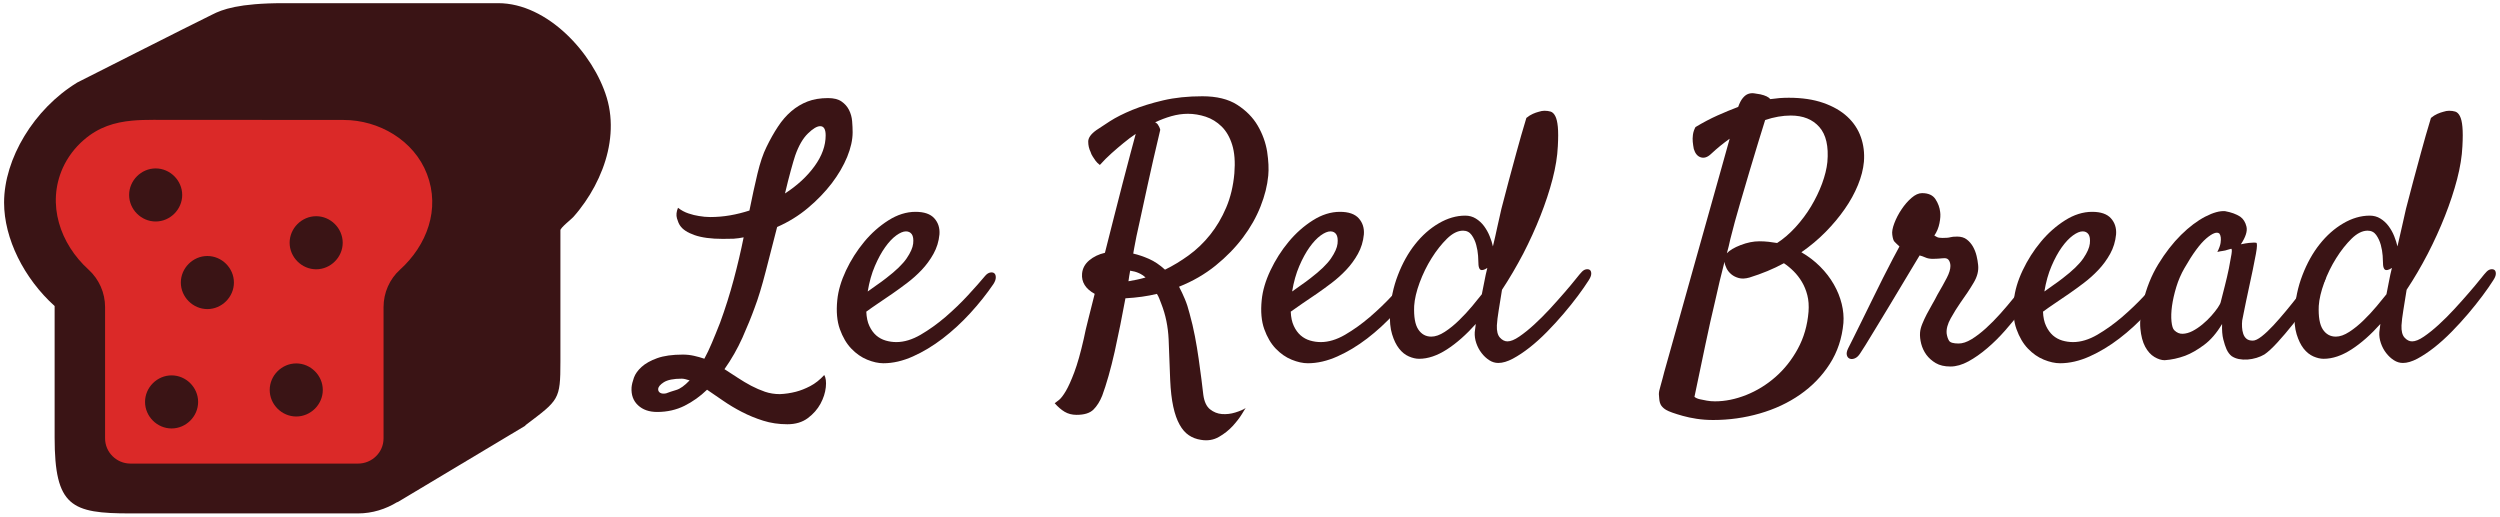 <?xml version="1.0" encoding="utf-8"?>
<!-- Generator: Adobe Illustrator 16.0.4, SVG Export Plug-In . SVG Version: 6.00 Build 0)  -->
<!DOCTYPE svg PUBLIC "-//W3C//DTD SVG 1.1//EN" "http://www.w3.org/Graphics/SVG/1.1/DTD/svg11.dtd">
<svg version="1.1" id="Layer_1" xmlns="http://www.w3.org/2000/svg" xmlns:xlink="http://www.w3.org/1999/xlink" x="0px" y="0px"
	 width="600px" height="124px" viewBox="0 0 600 124" enable-background="new 0 0 600 124" xml:space="preserve">
<g>
	<path fill="#3A1415" d="M190.85,37.32c-0.27,0.82-0.63,2.02-1.06,3.61c-0.44,1.59-0.9,3.42-1.39,5.5c2.95-1.91,5.32-4.1,7.1-6.56
		c1.78-2.46,2.66-4.92,2.66-7.38c0-1.48-0.44-2.21-1.31-2.21c-0.77,0-1.75,0.59-2.95,1.76C192.69,33.21,191.68,34.97,190.85,37.32
		L190.85,37.32z M159.85,94.41c0.71-0.27,1.53-0.55,2.46-0.82c0.93-0.27,2-1.04,3.2-2.3c-0.82-0.27-1.45-0.41-1.89-0.41
		c-1.97,0-3.4,0.29-4.31,0.86c-0.9,0.57-1.35,1.13-1.35,1.68c0,0.38,0.16,0.67,0.49,0.86C158.79,94.48,159.25,94.52,159.85,94.41
		L159.85,94.41z M173.47,57.33c-2.79,0-5.04-0.3-6.77-0.9c-1.72-0.6-2.88-1.37-3.49-2.3c-0.27-0.38-0.52-0.96-0.74-1.72
		c-0.22-0.77-0.14-1.61,0.25-2.54c0.77,0.6,1.6,1.05,2.5,1.35c0.9,0.3,1.73,0.51,2.5,0.62c0.93,0.16,1.83,0.25,2.71,0.25
		c1.64,0,3.24-0.14,4.8-0.41c1.56-0.27,3.1-0.66,4.63-1.15c0.66-3.28,1.3-6.23,1.93-8.86c0.63-2.62,1.35-4.76,2.17-6.4
		c0.87-1.8,1.79-3.43,2.75-4.88c0.95-1.45,2.02-2.68,3.2-3.69c1.18-1.01,2.47-1.79,3.9-2.34c1.42-0.55,3.06-0.82,4.92-0.82
		c1.37,0,2.45,0.27,3.24,0.82c0.79,0.55,1.39,1.23,1.8,2.05c0.41,0.82,0.66,1.71,0.74,2.67c0.08,0.96,0.12,1.85,0.12,2.67
		c0,1.8-0.44,3.77-1.31,5.91c-0.88,2.13-2.11,4.24-3.69,6.32c-1.59,2.08-3.49,4.05-5.7,5.91c-2.21,1.86-4.69,3.39-7.42,4.59
		c-0.93,3.61-1.84,7.18-2.75,10.7s-1.79,6.44-2.67,8.73c-0.77,2.13-1.74,4.51-2.91,7.14c-1.18,2.63-2.61,5.14-4.31,7.55
		c1.04,0.66,2.09,1.34,3.16,2.05c1.07,0.71,2.15,1.35,3.24,1.93c1.09,0.57,2.2,1.05,3.32,1.44c1.12,0.38,2.31,0.57,3.57,0.57
		c1.31-0.05,2.6-0.25,3.85-0.57c1.09-0.28,2.24-0.73,3.45-1.36c1.2-0.63,2.32-1.52,3.36-2.66c0.38,0.66,0.51,1.64,0.37,2.95
		c-0.14,1.31-0.56,2.62-1.27,3.94c-0.71,1.31-1.72,2.46-3.03,3.45c-1.31,0.98-2.95,1.48-4.92,1.48c-2.08,0-4.02-0.29-5.82-0.86
		c-1.81-0.57-3.5-1.27-5.09-2.09c-1.59-0.82-3.08-1.71-4.47-2.67c-1.4-0.96-2.69-1.85-3.9-2.67c-1.64,1.59-3.44,2.87-5.41,3.86
		c-1.97,0.98-4.16,1.48-6.56,1.48c-1.91,0-3.45-0.53-4.59-1.6c-1.15-1.06-1.67-2.5-1.56-4.3c0.06-0.66,0.25-1.44,0.57-2.34
		c0.33-0.9,0.94-1.76,1.85-2.58c0.9-0.82,2.15-1.52,3.73-2.09c1.59-0.57,3.64-0.86,6.15-0.86c0.93,0,1.82,0.1,2.67,0.29
		c0.85,0.19,1.68,0.42,2.5,0.7c0.6-1.1,1.2-2.35,1.8-3.78c0.6-1.42,1.26-3.03,1.97-4.84c1.26-3.44,2.35-6.9,3.28-10.38
		c0.93-3.47,1.72-6.85,2.38-10.13c-0.77,0.16-1.57,0.27-2.42,0.33C175.2,57.31,174.34,57.33,173.47,57.33"/>
	<path fill="#3A1415" d="M217.43,55.53c-0.66,0-1.43,0.33-2.34,0.98c-0.9,0.66-1.79,1.6-2.66,2.83c-0.88,1.23-1.7,2.74-2.46,4.51
		c-0.77,1.78-1.34,3.81-1.72,6.11c0.66-0.49,1.37-1,2.13-1.52c0.77-0.52,1.53-1.08,2.3-1.68c2.35-1.8,3.99-3.39,4.92-4.76
		c0.93-1.37,1.45-2.54,1.56-3.53c0.11-1.04,0-1.79-0.33-2.26C218.5,55.76,218.03,55.53,217.43,55.53L217.43,55.53z M238.43,68.16
		c-1.64,2.41-3.5,4.74-5.58,7.01s-4.28,4.29-6.6,6.07c-2.33,1.78-4.7,3.21-7.14,4.3c-2.43,1.09-4.8,1.64-7.09,1.64
		c-1.2,0-2.5-0.29-3.9-0.86c-1.39-0.57-2.67-1.46-3.81-2.66c-1.15-1.2-2.06-2.76-2.75-4.68c-0.68-1.91-0.89-4.24-0.61-6.97
		c0.22-2.24,0.92-4.61,2.09-7.1c1.18-2.49,2.63-4.77,4.35-6.85c1.72-2.08,3.66-3.8,5.82-5.17c2.16-1.37,4.33-2.05,6.52-2.05
		c2.08,0,3.58,0.52,4.51,1.56c0.93,1.04,1.34,2.32,1.23,3.85c-0.16,1.7-0.64,3.25-1.44,4.68c-0.79,1.42-1.74,2.71-2.83,3.86
		c-1.09,1.15-2.26,2.19-3.49,3.12c-1.23,0.93-2.39,1.78-3.49,2.54c-1.2,0.82-2.35,1.6-3.44,2.34c-1.1,0.74-2.05,1.41-2.87,2.01
		c0.06,1.37,0.3,2.51,0.74,3.44c0.44,0.93,0.98,1.68,1.64,2.26c0.66,0.57,1.41,0.98,2.26,1.23c0.85,0.25,1.71,0.37,2.58,0.37
		c1.86,0,3.8-0.59,5.82-1.76c2.02-1.18,4.01-2.6,5.95-4.26c1.94-1.67,3.75-3.41,5.41-5.21c1.67-1.81,3.05-3.37,4.14-4.68
		c0.38-0.44,0.78-0.7,1.19-0.78c0.41-0.08,0.74-0.03,0.98,0.17c0.25,0.19,0.37,0.52,0.37,0.98C239,67.03,238.81,67.56,238.43,68.16"
		/>
	<path fill="#3A1415" d="M279.6,64.72c1.91-0.93,3.81-2.08,5.7-3.45c1.89-1.37,3.6-3.01,5.13-4.92c1.53-1.91,2.82-4.09,3.85-6.52
		c1.04-2.43,1.7-5.18,1.97-8.24c0.22-2.73,0.04-5.02-0.53-6.85c-0.57-1.83-1.42-3.29-2.54-4.39c-1.12-1.09-2.39-1.87-3.81-2.34
		c-1.42-0.46-2.84-0.7-4.26-0.7c-1.31,0-2.64,0.19-3.98,0.57c-1.34,0.38-2.64,0.88-3.9,1.48c0.16,0.06,0.36,0.19,0.57,0.41
		c0.11,0.16,0.23,0.37,0.37,0.61c0.13,0.25,0.23,0.51,0.29,0.78c-1.26,5.31-2.27,9.73-3.04,13.29c-0.77,3.56-1.39,6.45-1.89,8.7
		c-0.6,2.62-1.04,4.73-1.31,6.31c-0.05,0.22-0.1,0.44-0.12,0.66c-0.03,0.22-0.07,0.47-0.12,0.74c1.2,0.27,2.46,0.7,3.77,1.27
		C277.06,62.71,278.35,63.57,279.6,64.72L279.6,64.72z M270.83,67.5c0.66-0.11,1.31-0.23,1.97-0.37c0.66-0.14,1.37-0.31,2.13-0.53
		c-0.93-0.87-2.16-1.42-3.69-1.64C271.07,65.84,270.94,66.68,270.83,67.5L270.83,67.5z M304.38,42.16
		c-0.22,2.35-0.83,4.81-1.85,7.38c-1.01,2.57-2.42,5.06-4.22,7.46c-1.81,2.41-3.99,4.65-6.56,6.73c-2.57,2.08-5.5,3.77-8.78,5.08
		c0.49,0.93,0.96,1.92,1.39,2.95c0.44,1.04,0.82,2.21,1.15,3.53c0.49,1.75,0.91,3.55,1.27,5.42c0.35,1.86,0.66,3.66,0.9,5.41
		c0.25,1.75,0.47,3.38,0.66,4.88c0.19,1.5,0.34,2.75,0.45,3.73c0.22,1.64,0.75,2.8,1.6,3.49c0.85,0.68,1.81,1.07,2.87,1.15
		c1.07,0.08,2.13-0.04,3.2-0.37c1.07-0.33,1.9-0.68,2.5-1.07c-0.05,0.06-0.36,0.53-0.9,1.44c-0.55,0.9-1.29,1.86-2.21,2.87
		c-0.93,1.01-2.04,1.89-3.32,2.62c-1.29,0.74-2.72,0.97-4.31,0.7c-1.09-0.17-2.06-0.53-2.91-1.11c-0.85-0.57-1.59-1.42-2.21-2.54
		c-0.63-1.12-1.14-2.56-1.52-4.31c-0.38-1.75-0.63-3.88-0.74-6.4c-0.11-3.39-0.23-6.63-0.37-9.72c-0.14-3.09-0.73-5.95-1.76-8.57
		c-0.16-0.44-0.33-0.86-0.49-1.27c-0.16-0.41-0.35-0.78-0.57-1.11c-2.24,0.55-4.76,0.9-7.55,1.06c-0.38,2.08-0.79,4.21-1.23,6.4
		c-0.44,2.19-0.89,4.32-1.35,6.4c-0.47,2.08-0.96,4.03-1.48,5.86c-0.52,1.83-1.03,3.4-1.52,4.72c-0.55,1.37-1.25,2.48-2.09,3.32
		c-0.85,0.85-2.2,1.27-4.06,1.27c-1.09,0-2.05-0.25-2.87-0.74c-0.82-0.49-1.61-1.18-2.38-2.05c0.22-0.17,0.56-0.43,1.03-0.78
		c0.46-0.36,1.01-1.07,1.64-2.13c0.63-1.07,1.31-2.58,2.05-4.55c0.74-1.97,1.49-4.62,2.25-7.96c0.27-1.37,0.64-2.97,1.11-4.8
		c0.46-1.83,0.97-3.84,1.52-6.03c-2.19-1.2-3.2-2.82-3.03-4.84c0.11-1.26,0.68-2.32,1.72-3.2c1.04-0.87,2.3-1.48,3.77-1.81
		c0.71-2.84,1.44-5.71,2.18-8.61c0.74-2.9,1.43-5.62,2.09-8.16c0.66-2.54,1.26-4.84,1.81-6.89c0.55-2.05,0.98-3.68,1.31-4.88
		c-0.98,0.66-1.97,1.39-2.95,2.21c-0.87,0.71-1.82,1.52-2.83,2.42c-1.01,0.9-1.96,1.85-2.83,2.83c-0.44-0.33-0.79-0.68-1.07-1.07
		c-0.27-0.38-0.49-0.71-0.66-0.99c-0.22-0.33-0.38-0.68-0.49-1.06c-0.38-0.77-0.57-1.6-0.57-2.5c0-0.9,0.66-1.82,1.97-2.75
		c0.71-0.49,1.79-1.2,3.24-2.13c1.45-0.93,3.24-1.83,5.37-2.71c2.13-0.87,4.61-1.64,7.42-2.3c2.82-0.66,5.95-0.98,9.39-0.98
		c3.45,0,6.23,0.68,8.37,2.05c2.13,1.37,3.77,3.03,4.92,5c1.15,1.97,1.9,4.05,2.26,6.23C304.44,38.61,304.54,40.52,304.38,42.16"/>
	<path fill="#3A1415" d="M319.3,55.53c-0.66,0-1.44,0.33-2.34,0.98c-0.9,0.66-1.79,1.6-2.67,2.83c-0.88,1.23-1.7,2.74-2.46,4.51
		c-0.77,1.78-1.34,3.81-1.72,6.11c0.66-0.49,1.37-1,2.13-1.52c0.76-0.52,1.53-1.08,2.29-1.68c2.35-1.8,3.99-3.39,4.92-4.76
		c0.93-1.37,1.45-2.54,1.56-3.53c0.11-1.04,0-1.79-0.33-2.26C320.37,55.76,319.9,55.53,319.3,55.53L319.3,55.53z M340.3,68.16
		c-1.64,2.41-3.5,4.74-5.58,7.01c-2.08,2.27-4.28,4.29-6.6,6.07c-2.33,1.78-4.7,3.21-7.14,4.3c-2.43,1.09-4.8,1.64-7.09,1.64
		c-1.21,0-2.5-0.29-3.9-0.86c-1.4-0.57-2.67-1.46-3.82-2.66c-1.15-1.2-2.06-2.76-2.75-4.68c-0.68-1.91-0.89-4.24-0.61-6.97
		c0.22-2.24,0.91-4.61,2.09-7.1c1.18-2.49,2.62-4.77,4.35-6.85c1.72-2.08,3.66-3.8,5.82-5.17c2.16-1.37,4.33-2.05,6.52-2.05
		c2.08,0,3.58,0.52,4.51,1.56c0.93,1.04,1.34,2.32,1.23,3.85c-0.16,1.7-0.64,3.25-1.43,4.68c-0.79,1.42-1.74,2.71-2.83,3.86
		c-1.09,1.15-2.25,2.19-3.48,3.12c-1.23,0.93-2.39,1.78-3.49,2.54c-1.21,0.82-2.35,1.6-3.45,2.34c-1.09,0.74-2.05,1.41-2.87,2.01
		c0.05,1.37,0.3,2.51,0.74,3.44c0.43,0.93,0.98,1.68,1.64,2.26c0.66,0.57,1.41,0.98,2.26,1.23c0.85,0.25,1.71,0.37,2.58,0.37
		c1.86,0,3.8-0.59,5.82-1.76c2.02-1.18,4.01-2.6,5.95-4.26c1.94-1.67,3.75-3.41,5.42-5.21c1.67-1.81,3.05-3.37,4.14-4.68
		c0.38-0.44,0.78-0.7,1.19-0.78c0.41-0.08,0.74-0.03,0.98,0.17c0.25,0.19,0.37,0.52,0.37,0.98
		C340.88,67.03,340.68,67.56,340.3,68.16"/>
	<path fill="#3A1415" d="M355.64,70.62c0.22-1.04,0.42-2.08,0.62-3.12c0.19-1.04,0.42-2.1,0.7-3.2c-0.11,0.05-0.2,0.11-0.29,0.17
		c-0.08,0.05-0.18,0.11-0.29,0.16c-0.6,0.27-1.01,0.26-1.23-0.04c-0.22-0.3-0.33-0.78-0.33-1.44c0-0.33-0.03-0.92-0.08-1.76
		c-0.06-0.85-0.21-1.72-0.45-2.62c-0.24-0.9-0.61-1.69-1.11-2.38c-0.49-0.68-1.18-1.03-2.05-1.03c-1.26,0-2.54,0.64-3.86,1.93
		c-1.31,1.29-2.54,2.84-3.69,4.68c-1.15,1.83-2.1,3.79-2.87,5.86c-0.77,2.08-1.2,3.94-1.31,5.58c-0.11,2.62,0.22,4.51,0.99,5.66
		c0.76,1.15,1.81,1.72,3.12,1.72c0.98,0,2.06-0.38,3.24-1.15c1.17-0.76,2.32-1.69,3.44-2.79c1.12-1.09,2.16-2.21,3.12-3.36
		C354.26,72.34,355.04,71.39,355.64,70.62L355.64,70.62z M360.48,69.55c-0.27,1.7-0.53,3.31-0.78,4.84
		c-0.25,1.53-0.4,2.76-0.45,3.69c-0.06,1.37,0.19,2.35,0.74,2.95c0.55,0.6,1.15,0.9,1.8,0.9c0.76,0,1.71-0.38,2.83-1.15
		c1.12-0.76,2.31-1.72,3.57-2.87c1.26-1.15,2.52-2.41,3.78-3.77c1.25-1.37,2.42-2.67,3.48-3.9c1.07-1.23,1.97-2.31,2.71-3.24
		c0.74-0.93,1.24-1.53,1.52-1.8c0.33-0.33,0.67-0.52,1.03-0.57c0.35-0.05,0.64,0,0.86,0.16c0.22,0.17,0.33,0.46,0.33,0.9
		s-0.22,0.98-0.65,1.64c-0.66,1.04-1.51,2.26-2.54,3.65c-1.04,1.4-2.19,2.83-3.45,4.31c-1.26,1.48-2.58,2.93-3.98,4.35
		c-1.4,1.42-2.79,2.68-4.18,3.77c-1.39,1.09-2.73,1.98-4.02,2.67c-1.28,0.68-2.45,1.03-3.49,1.03c-0.77,0-1.49-0.22-2.17-0.66
		c-0.68-0.44-1.3-1.01-1.84-1.72c-0.55-0.71-0.97-1.5-1.27-2.38c-0.3-0.88-0.42-1.75-0.37-2.63c0.05-0.38,0.14-1.04,0.25-1.97
		c-2.3,2.57-4.61,4.61-6.93,6.11c-2.33,1.5-4.55,2.25-6.68,2.25c-0.77,0-1.59-0.19-2.46-0.57c-0.88-0.38-1.66-1.01-2.34-1.88
		c-0.69-0.87-1.25-2.02-1.68-3.45c-0.44-1.42-0.6-3.14-0.49-5.17c0.16-3.17,0.79-6.18,1.89-9.02c1.09-2.84,2.47-5.32,4.14-7.42
		c1.67-2.1,3.55-3.77,5.66-5c2.1-1.23,4.22-1.85,6.36-1.85c0.93,0,1.78,0.23,2.54,0.7c0.76,0.47,1.42,1.07,1.97,1.81
		c0.54,0.74,1,1.54,1.35,2.42c0.36,0.88,0.62,1.7,0.78,2.46c0.38-1.59,0.74-3.14,1.06-4.68c0.33-1.53,0.66-2.98,0.98-4.35
		c0.55-2.02,1.12-4.21,1.72-6.56c0.55-2.02,1.18-4.35,1.89-6.97c0.71-2.62,1.5-5.38,2.38-8.28c0.54-0.44,1.07-0.77,1.56-0.98
		c0.49-0.22,0.96-0.38,1.39-0.49c0.49-0.16,0.96-0.25,1.39-0.25c0.55,0,1.04,0.07,1.48,0.2c0.44,0.14,0.81,0.49,1.11,1.07
		c0.3,0.57,0.51,1.44,0.62,2.58c0.11,1.15,0.11,2.71,0,4.68c-0.11,2.41-0.53,5.03-1.27,7.88s-1.71,5.78-2.91,8.82
		c-1.2,3.04-2.58,6.07-4.14,9.1C363.96,63.94,362.28,66.82,360.48,69.55"/>
	<path fill="#3A1415" d="M415.27,57.42c-0.11,0.55-0.23,1.1-0.37,1.64c-0.14,0.55-0.29,1.12-0.45,1.72
		c0.66-0.71,1.76-1.37,3.32-1.97c1.56-0.6,3.05-0.9,4.47-0.9c0.77,0,1.5,0.04,2.22,0.12c0.71,0.08,1.39,0.18,2.05,0.29
		c1.53-0.98,3.01-2.26,4.43-3.81c1.42-1.56,2.67-3.23,3.73-5c1.06-1.78,1.94-3.59,2.63-5.45c0.68-1.86,1.11-3.58,1.27-5.17
		c0.33-3.77-0.31-6.57-1.93-8.41c-1.61-1.83-3.9-2.75-6.85-2.75c-1.97,0-4.02,0.36-6.15,1.07c-0.44,1.42-0.99,3.19-1.64,5.29
		c-0.66,2.11-1.35,4.42-2.09,6.93c-0.74,2.52-1.52,5.17-2.34,7.96C416.75,51.76,415.98,54.57,415.27,57.42L415.27,57.42z
		 M413.88,62.83c-0.77,2.95-1.53,6.15-2.29,9.6c-0.71,2.95-1.48,6.38-2.3,10.3c-0.82,3.91-1.69,8.08-2.62,12.51
		c0.33,0.27,0.76,0.46,1.31,0.58c0.55,0.11,1.09,0.22,1.64,0.33c0.6,0.11,1.26,0.17,1.97,0.17c2.46,0,4.96-0.51,7.5-1.52
		c2.54-1.01,4.88-2.45,7.01-4.31c2.13-1.86,3.93-4.12,5.37-6.77c1.45-2.65,2.31-5.62,2.58-8.9c0.11-1.48,0.01-2.8-0.29-3.98
		c-0.3-1.18-0.74-2.24-1.31-3.2c-0.57-0.96-1.23-1.8-1.97-2.54c-0.74-0.74-1.52-1.38-2.34-1.93c-2.51,1.37-5.28,2.51-8.28,3.44
		c-0.98,0.27-1.83,0.32-2.54,0.12c-0.71-0.19-1.31-0.49-1.8-0.9c-0.49-0.41-0.88-0.89-1.15-1.44
		C414.09,63.84,413.93,63.32,413.88,62.83L413.88,62.83z M442.42,77.51c-0.33,3.66-1.42,6.95-3.28,9.84
		c-1.86,2.9-4.23,5.34-7.1,7.34c-2.87,2-6.11,3.51-9.72,4.55c-3.61,1.04-7.33,1.56-11.16,1.56c-1.42,0-2.75-0.1-3.98-0.29
		c-1.23-0.19-2.34-0.42-3.32-0.7c-0.98-0.28-1.82-0.53-2.5-0.78c-0.68-0.25-1.16-0.45-1.43-0.62c-0.49-0.27-0.89-0.62-1.19-1.02
		c-0.3-0.41-0.48-1-0.53-1.76c-0.05-0.44-0.08-0.78-0.08-1.03c0-0.24,0.03-0.51,0.08-0.78c0.06-0.27,0.15-0.64,0.29-1.11
		c0.13-0.47,0.31-1.11,0.53-1.93c0.11-0.49,0.53-2.04,1.27-4.64c0.74-2.59,1.63-5.77,2.67-9.51c1.04-3.75,2.17-7.81,3.41-12.18
		c1.23-4.37,2.42-8.61,3.57-12.71c1.15-4.1,2.18-7.8,3.12-11.11c0.93-3.31,1.61-5.75,2.05-7.34c-0.77,0.55-1.52,1.12-2.26,1.72
		c-0.74,0.6-1.49,1.26-2.25,1.97c-0.82,0.77-1.63,1.03-2.42,0.78c-0.8-0.25-1.35-0.92-1.68-2.01c-0.11-0.55-0.19-1.12-0.25-1.72
		c-0.05-0.49-0.04-1.05,0.04-1.68c0.08-0.63,0.29-1.24,0.61-1.85c1.81-1.09,3.57-2.02,5.29-2.79c1.72-0.77,3.38-1.45,4.96-2.05
		c0.33-0.93,0.7-1.64,1.11-2.13c0.41-0.49,0.83-0.82,1.27-0.98c0.44-0.16,0.9-0.22,1.39-0.16c0.49,0.06,1.01,0.14,1.56,0.25
		c1.2,0.27,2,0.66,2.38,1.15c0.77-0.11,1.5-0.19,2.22-0.25c0.71-0.05,1.45-0.08,2.21-0.08c3.17,0,5.93,0.41,8.28,1.23
		c2.35,0.82,4.28,1.93,5.78,3.32c1.5,1.39,2.58,3.02,3.24,4.88c0.66,1.86,0.9,3.83,0.74,5.91c-0.16,1.8-0.64,3.68-1.44,5.62
		c-0.79,1.94-1.84,3.85-3.16,5.74c-1.31,1.89-2.84,3.72-4.59,5.5c-1.75,1.78-3.69,3.4-5.82,4.88c1.69,0.98,3.2,2.13,4.51,3.45
		c1.31,1.31,2.41,2.74,3.28,4.27c0.88,1.53,1.5,3.09,1.89,4.68S442.53,76.03,442.42,77.51"/>
	<path fill="#3A1415" d="M446.44,84.81c-0.38,0.6-0.81,1-1.27,1.19c-0.46,0.19-0.87,0.22-1.23,0.08c-0.36-0.14-0.59-0.42-0.7-0.86
		c-0.11-0.44,0-0.98,0.33-1.64c0.16-0.33,0.53-1.07,1.11-2.21c0.58-1.15,1.26-2.53,2.05-4.14c0.79-1.61,1.65-3.36,2.58-5.25
		c0.93-1.89,1.82-3.68,2.66-5.37c0.85-1.69,1.63-3.21,2.34-4.55c0.71-1.34,1.23-2.31,1.56-2.91c-0.6-0.55-1.01-0.94-1.23-1.19
		c-0.22-0.25-0.38-0.78-0.49-1.6c-0.11-0.71,0.05-1.64,0.49-2.79c0.44-1.15,1.01-2.26,1.73-3.32c0.71-1.07,1.5-1.98,2.38-2.75
		c0.88-0.76,1.72-1.15,2.54-1.15c1.53,0,2.61,0.49,3.24,1.48c0.63,0.98,1,2,1.11,3.04c0.11,0.71,0.05,1.61-0.17,2.71
		c-0.22,1.09-0.63,2.08-1.23,2.95c0.16,0.11,0.38,0.23,0.66,0.37c0.27,0.14,0.71,0.2,1.31,0.2c0.87,0,1.49-0.05,1.85-0.16
		c0.35-0.11,0.91-0.16,1.68-0.16c0.93,0,1.7,0.23,2.3,0.7c0.6,0.46,1.09,1.04,1.48,1.72c0.38,0.68,0.67,1.42,0.86,2.21
		c0.19,0.79,0.31,1.52,0.37,2.17c0.16,1.37-0.19,2.79-1.07,4.26c-0.87,1.48-1.94,3.09-3.2,4.84c-0.76,1.09-1.53,2.33-2.29,3.69
		c-0.77,1.37-1.1,2.6-0.99,3.69c0.11,0.71,0.3,1.29,0.58,1.72c0.27,0.44,1.04,0.66,2.3,0.66c0.93,0,1.96-0.34,3.08-1.02
		c1.12-0.68,2.27-1.56,3.44-2.62c1.18-1.07,2.34-2.24,3.49-3.53c1.15-1.29,2.21-2.54,3.2-3.77c0.99-1.23,1.82-2.34,2.5-3.32
		c0.68-0.98,1.19-1.69,1.52-2.13c0.27-0.44,0.63-0.74,1.06-0.9c0.44-0.16,0.82-0.16,1.15,0c0.33,0.17,0.53,0.49,0.61,0.99
		c0.08,0.49-0.12,1.15-0.61,1.97c-0.33,0.55-0.89,1.42-1.68,2.63c-0.79,1.2-1.75,2.54-2.87,4.02c-1.12,1.48-2.36,2.99-3.73,4.55
		c-1.37,1.56-2.8,2.98-4.31,4.26c-1.51,1.29-3.01,2.34-4.51,3.16c-1.51,0.82-2.94,1.23-4.31,1.23c-1.42,0-2.6-0.27-3.53-0.82
		c-0.93-0.55-1.68-1.22-2.26-2.01c-0.57-0.79-0.98-1.67-1.23-2.62c-0.24-0.96-0.34-1.84-0.28-2.67c0.05-0.66,0.23-1.35,0.53-2.09
		c0.3-0.74,0.65-1.5,1.06-2.3c0.41-0.79,0.85-1.58,1.31-2.38c0.46-0.79,0.89-1.57,1.27-2.34c0.93-1.59,1.68-2.94,2.26-4.06
		c0.58-1.12,0.86-2.06,0.86-2.83c0-0.49-0.11-0.93-0.33-1.31c-0.22-0.38-0.58-0.57-1.07-0.57c-0.33,0-0.56,0.01-0.7,0.04
		c-0.14,0.03-0.27,0.04-0.41,0.04c-0.14,0-0.33,0.01-0.58,0.04c-0.24,0.03-0.61,0.04-1.11,0.04c-0.71,0-1.32-0.11-1.8-0.33
		c-0.49-0.22-0.96-0.38-1.39-0.49c-0.22,0.38-0.71,1.2-1.48,2.46c-0.77,1.26-1.65,2.74-2.66,4.43c-1.01,1.7-2.08,3.47-3.2,5.33
		c-1.12,1.86-2.17,3.6-3.16,5.21c-0.99,1.61-1.82,2.98-2.5,4.1C447.03,83.92,446.6,84.59,446.44,84.81"/>
	<path fill="#3A1415" d="M499.84,55.53c-0.66,0-1.44,0.33-2.34,0.98c-0.9,0.66-1.79,1.6-2.67,2.83c-0.88,1.23-1.7,2.74-2.46,4.51
		c-0.77,1.78-1.34,3.81-1.72,6.11c0.66-0.49,1.37-1,2.13-1.52c0.77-0.52,1.53-1.08,2.3-1.68c2.35-1.8,3.99-3.39,4.92-4.76
		c0.93-1.37,1.45-2.54,1.56-3.53c0.11-1.04,0-1.79-0.33-2.26C500.9,55.76,500.44,55.53,499.84,55.53L499.84,55.53z M520.83,68.16
		c-1.64,2.41-3.5,4.74-5.58,7.01c-2.08,2.27-4.28,4.29-6.61,6.07c-2.32,1.78-4.7,3.21-7.13,4.3c-2.43,1.09-4.8,1.64-7.09,1.64
		c-1.21,0-2.5-0.29-3.9-0.86c-1.4-0.57-2.67-1.46-3.82-2.66c-1.15-1.2-2.06-2.76-2.75-4.68c-0.68-1.91-0.89-4.24-0.61-6.97
		c0.22-2.24,0.91-4.61,2.09-7.1c1.18-2.49,2.62-4.77,4.35-6.85c1.72-2.08,3.66-3.8,5.82-5.17c2.16-1.37,4.33-2.05,6.52-2.05
		c2.08,0,3.58,0.52,4.51,1.56c0.93,1.04,1.34,2.32,1.23,3.85c-0.16,1.7-0.64,3.25-1.43,4.68c-0.79,1.42-1.74,2.71-2.83,3.86
		c-1.09,1.15-2.25,2.19-3.48,3.12c-1.23,0.93-2.39,1.78-3.49,2.54c-1.2,0.82-2.35,1.6-3.44,2.34c-1.1,0.74-2.05,1.41-2.87,2.01
		c0.05,1.37,0.3,2.51,0.74,3.44c0.44,0.93,0.99,1.68,1.64,2.26c0.66,0.57,1.41,0.98,2.25,1.23c0.85,0.25,1.71,0.37,2.59,0.37
		c1.86,0,3.8-0.59,5.82-1.76c2.02-1.18,4.01-2.6,5.95-4.26c1.94-1.67,3.75-3.41,5.42-5.21c1.67-1.81,3.05-3.37,4.14-4.68
		c0.38-0.44,0.78-0.7,1.19-0.78c0.41-0.08,0.74-0.03,0.98,0.17c0.25,0.19,0.37,0.52,0.37,0.98
		C521.41,67.03,521.22,67.56,520.83,68.16"/>
	<path fill="#3A1415" d="M532.97,72.51c0.27-1.09,0.6-2.38,0.98-3.85c0.38-1.48,0.71-2.9,0.99-4.27c0.27-1.37,0.48-2.5,0.62-3.4
		c0.14-0.9,0.1-1.33-0.12-1.27c-0.27,0.06-0.57,0.14-0.9,0.25c-0.27,0.11-0.63,0.19-1.07,0.25c-0.44,0.06-0.88,0.14-1.31,0.25
		c0.44-0.87,0.7-1.6,0.78-2.17c0.08-0.57,0.09-1.02,0.04-1.35c-0.05-0.38-0.16-0.68-0.33-0.9c-0.6-0.49-1.66-0.09-3.16,1.19
		c-1.5,1.29-3.24,3.65-5.21,7.09c-0.82,1.42-1.48,2.94-1.97,4.55c-0.49,1.61-0.83,3.13-1.03,4.55c-0.19,1.42-0.23,2.67-0.12,3.73
		c0.11,1.07,0.33,1.76,0.66,2.09c0.6,0.6,1.28,0.89,2.05,0.86c0.76-0.03,1.54-0.25,2.34-0.66c0.79-0.41,1.58-0.94,2.38-1.6
		c0.79-0.65,1.5-1.34,2.13-2.05c0.63-0.71,1.15-1.37,1.56-1.97C532.68,73.22,532.92,72.78,532.97,72.51L532.97,72.51z M557,68.9
		c-0.77,1.1-1.75,2.45-2.95,4.06c-1.2,1.61-2.45,3.23-3.73,4.84c-1.29,1.61-2.54,3.09-3.77,4.43c-1.23,1.34-2.26,2.28-3.08,2.83
		c-0.55,0.33-1.18,0.6-1.89,0.82c-0.71,0.22-1.44,0.35-2.17,0.41c-0.74,0.05-1.44,0.01-2.09-0.12c-0.66-0.13-1.23-0.37-1.72-0.7
		c-0.49-0.38-0.9-0.93-1.23-1.64c-0.27-0.6-0.53-1.4-0.78-2.38c-0.25-0.98-0.34-2.21-0.29-3.69c-1.31,2.19-2.76,3.87-4.35,5.04
		c-1.59,1.18-3.09,2.04-4.51,2.58c-1.64,0.6-3.28,0.96-4.92,1.07c-0.77,0-1.59-0.26-2.46-0.78c-0.88-0.52-1.61-1.34-2.22-2.46
		c-0.6-1.12-0.98-2.57-1.15-4.35c-0.16-1.78,0.05-3.89,0.66-6.36c0.76-3.33,1.98-6.37,3.65-9.11c1.67-2.73,3.49-5.07,5.45-7.01
		c1.97-1.94,3.91-3.4,5.82-4.39c1.91-0.98,3.5-1.42,4.76-1.31c1.48,0.27,2.68,0.71,3.61,1.31c0.77,0.55,1.27,1.35,1.52,2.42
		c0.25,1.07-0.2,2.48-1.35,4.22c0.77-0.16,1.41-0.27,1.93-0.33c0.52-0.05,0.92-0.08,1.19-0.08c0.33,0,0.54,0.03,0.66,0.08
		c0.05,0.11,0.08,0.34,0.08,0.7c0,0.36-0.08,1-0.25,1.93c-0.16,0.93-0.41,2.19-0.74,3.77c-0.33,1.58-0.76,3.64-1.31,6.15
		c-0.11,0.49-0.21,0.94-0.29,1.35c-0.08,0.41-0.16,0.82-0.25,1.23s-0.18,0.89-0.29,1.43c-0.11,0.55-0.25,1.23-0.41,2.05
		c-0.06,0.49-0.07,1.02-0.04,1.6c0.03,0.57,0.12,1.11,0.29,1.6c0.16,0.49,0.42,0.89,0.78,1.19c0.36,0.3,0.86,0.45,1.52,0.45
		c0.55,0,1.26-0.34,2.13-1.02c0.87-0.68,1.8-1.56,2.79-2.62c0.99-1.07,2.01-2.24,3.08-3.53c1.07-1.29,2.06-2.53,2.99-3.73
		c0.93-1.2,1.76-2.27,2.5-3.2c0.74-0.93,1.27-1.61,1.6-2.05c0.44-0.49,0.88-0.78,1.31-0.86c0.44-0.08,0.77,0.04,0.99,0.37
		c0.22,0.33,0.26,0.82,0.12,1.48S557.66,68.03,557,68.9"/>
	<g>
		<defs>
			<rect id="SVGID_1_" x="1" y="0.79" width="598" height="122.43"/>
		</defs>
		<clipPath id="SVGID_2_">
			<use xlink:href="#SVGID_1_"  overflow="visible"/>
		</clipPath>
		<path clip-path="url(#SVGID_2_)" fill="#3A1415" d="M572.75,70.62c0.22-1.04,0.42-2.08,0.61-3.12c0.19-1.04,0.42-2.1,0.7-3.2
			c-0.11,0.05-0.21,0.11-0.29,0.17c-0.08,0.05-0.18,0.11-0.29,0.16c-0.6,0.27-1.01,0.26-1.23-0.04c-0.22-0.3-0.33-0.78-0.33-1.44
			c0-0.33-0.03-0.92-0.08-1.76c-0.06-0.85-0.21-1.72-0.45-2.62c-0.25-0.9-0.62-1.69-1.11-2.38c-0.49-0.68-1.17-1.03-2.05-1.03
			c-1.26,0-2.54,0.64-3.86,1.93c-1.31,1.29-2.54,2.84-3.69,4.68c-1.15,1.83-2.11,3.79-2.87,5.86c-0.76,2.08-1.2,3.94-1.31,5.58
			c-0.11,2.62,0.22,4.51,0.98,5.66c0.77,1.15,1.8,1.72,3.12,1.72c0.98,0,2.06-0.38,3.24-1.15c1.17-0.76,2.32-1.69,3.44-2.79
			c1.12-1.09,2.16-2.21,3.12-3.36C571.37,72.34,572.15,71.39,572.75,70.62L572.75,70.62z M577.59,69.55
			c-0.27,1.7-0.53,3.31-0.78,4.84c-0.25,1.53-0.4,2.76-0.45,3.69c-0.06,1.37,0.19,2.35,0.74,2.95c0.55,0.6,1.15,0.9,1.81,0.9
			c0.76,0,1.71-0.38,2.83-1.15c1.12-0.76,2.31-1.72,3.57-2.87c1.26-1.15,2.52-2.41,3.77-3.77c1.26-1.37,2.42-2.67,3.48-3.9
			c1.07-1.23,1.97-2.31,2.71-3.24c0.74-0.93,1.24-1.53,1.52-1.8c0.33-0.33,0.67-0.52,1.02-0.57c0.36-0.05,0.64,0,0.86,0.16
			c0.22,0.17,0.33,0.46,0.33,0.9s-0.22,0.98-0.66,1.64c-0.66,1.04-1.5,2.26-2.54,3.65c-1.04,1.4-2.19,2.83-3.44,4.31
			c-1.26,1.48-2.58,2.93-3.98,4.35c-1.4,1.42-2.79,2.68-4.18,3.77c-1.39,1.09-2.74,1.98-4.02,2.67c-1.29,0.68-2.45,1.03-3.48,1.03
			c-0.77,0-1.49-0.22-2.17-0.66c-0.69-0.44-1.3-1.01-1.85-1.72c-0.55-0.71-0.97-1.5-1.27-2.38c-0.3-0.88-0.43-1.75-0.37-2.63
			c0.05-0.38,0.14-1.04,0.25-1.97c-2.3,2.57-4.61,4.61-6.93,6.11c-2.33,1.5-4.55,2.25-6.69,2.25c-0.77,0-1.59-0.19-2.46-0.57
			c-0.87-0.38-1.65-1.01-2.34-1.88c-0.68-0.87-1.24-2.02-1.68-3.45c-0.43-1.42-0.6-3.14-0.49-5.17c0.16-3.17,0.79-6.18,1.89-9.02
			c1.09-2.84,2.47-5.32,4.14-7.42c1.67-2.1,3.55-3.77,5.66-5c2.1-1.23,4.22-1.85,6.36-1.85c0.93,0,1.78,0.23,2.54,0.7
			c0.77,0.47,1.42,1.07,1.97,1.81c0.55,0.74,1,1.54,1.35,2.42c0.35,0.88,0.61,1.7,0.78,2.46c0.38-1.59,0.74-3.14,1.07-4.68
			c0.33-1.53,0.66-2.98,0.98-4.35c0.55-2.02,1.12-4.21,1.72-6.56c0.55-2.02,1.17-4.35,1.89-6.97c0.71-2.62,1.5-5.38,2.38-8.28
			c0.54-0.44,1.06-0.77,1.56-0.98c0.49-0.22,0.96-0.38,1.4-0.49c0.49-0.16,0.95-0.25,1.39-0.25c0.55,0,1.04,0.07,1.48,0.2
			c0.44,0.14,0.81,0.49,1.11,1.07c0.3,0.57,0.51,1.44,0.61,2.58c0.11,1.15,0.11,2.71,0,4.68c-0.11,2.41-0.53,5.03-1.27,7.88
			c-0.74,2.84-1.71,5.78-2.91,8.82c-1.2,3.04-2.58,6.07-4.14,9.1C581.08,63.94,579.4,66.82,577.59,69.55"/>
		<path clip-path="url(#SVGID_2_)" fill="#3A1415" d="M145.62,23.44c-3.2-10.63-14.2-22.68-26.06-22.68H68.08
			c-10.82,0-14.77,1.52-17.13,2.73c-5.29,2.58-32.52,16.37-32.52,16.37l0.01,0.01C8.17,26.16,0.98,38.06,0.98,48.63
			c0,8.63,4.77,18.18,12.13,24.82v31.52c0,16.63,4.03,18.25,18.2,18.25h54.61c3.47,0,6.68-1.05,9.44-2.73l0.04,0.04l30.72-18.39
			c0,0-0.02-0.06-0.04-0.07c8.07-6.09,8.42-6.09,8.42-15.3c0,0,0-31.52,0-31.52c0-0.59,2.61-2.63,3.08-3.15
			c1.01-1.13,1.94-2.33,2.81-3.58c1.71-2.46,3.13-5.13,4.2-7.93C146.67,35.17,147.32,29.07,145.62,23.44"/>
	</g>
	<path fill="#DB2928" d="M96.01,64.71c-2.53,2.29-3.96,5.57-3.96,9v31.51c0,3.35-2.77,6.04-6.12,6.04H31.31
		c-3.33,0-6.09-2.7-6.09-6.04V73.71c0-3.43-1.44-6.7-3.97-9c-6.8-6.16-10.09-15.7-6.18-24.41c1.15-2.55,2.88-4.83,4.99-6.67
		c3.6-3.15,7.47-4.29,11.68-4.68c1.64-0.15,3.33-0.19,5.07-0.19c5.86,0,11.72,0.01,17.57,0.01c9.36,0,18.72,0.01,28.08,0.02
		c8.47,0,16.9,4.88,20.01,12.97C105.72,50.19,102.45,58.88,96.01,64.71"/>
	<path fill="#3A1415" d="M43.73,46.79c0-3.47-2.9-6.37-6.37-6.37c-3.47,0-6.37,2.9-6.37,6.37c0,3.47,2.9,6.37,6.37,6.37
		C40.83,53.16,43.73,50.26,43.73,46.79"/>
	<path fill="#3A1415" d="M75.88,51.89c-3.47,0-6.37,2.9-6.37,6.37c0,3.47,2.9,6.37,6.37,6.37c3.47,0,6.37-2.9,6.37-6.37
		C82.24,54.78,79.35,51.89,75.88,51.89"/>
	<path fill="#3A1415" d="M49.77,61.44c-3.47,0-6.37,2.9-6.37,6.37c0,3.47,2.9,6.37,6.37,6.37s6.37-2.9,6.37-6.37
		C56.14,64.33,53.24,61.44,49.77,61.44"/>
	<path fill="#3A1415" d="M71.1,87.22c-3.47,0-6.37,2.89-6.37,6.37s2.9,6.37,6.37,6.37c3.47,0,6.37-2.89,6.37-6.37
		C77.47,90.12,74.57,87.22,71.1,87.22"/>
	<path fill="#3A1415" d="M41.18,90.09c-3.47,0-6.37,2.89-6.37,6.37s2.9,6.37,6.37,6.37c3.47,0,6.37-2.89,6.37-6.37
		S44.65,90.09,41.18,90.09"/>
</g>
</svg>
